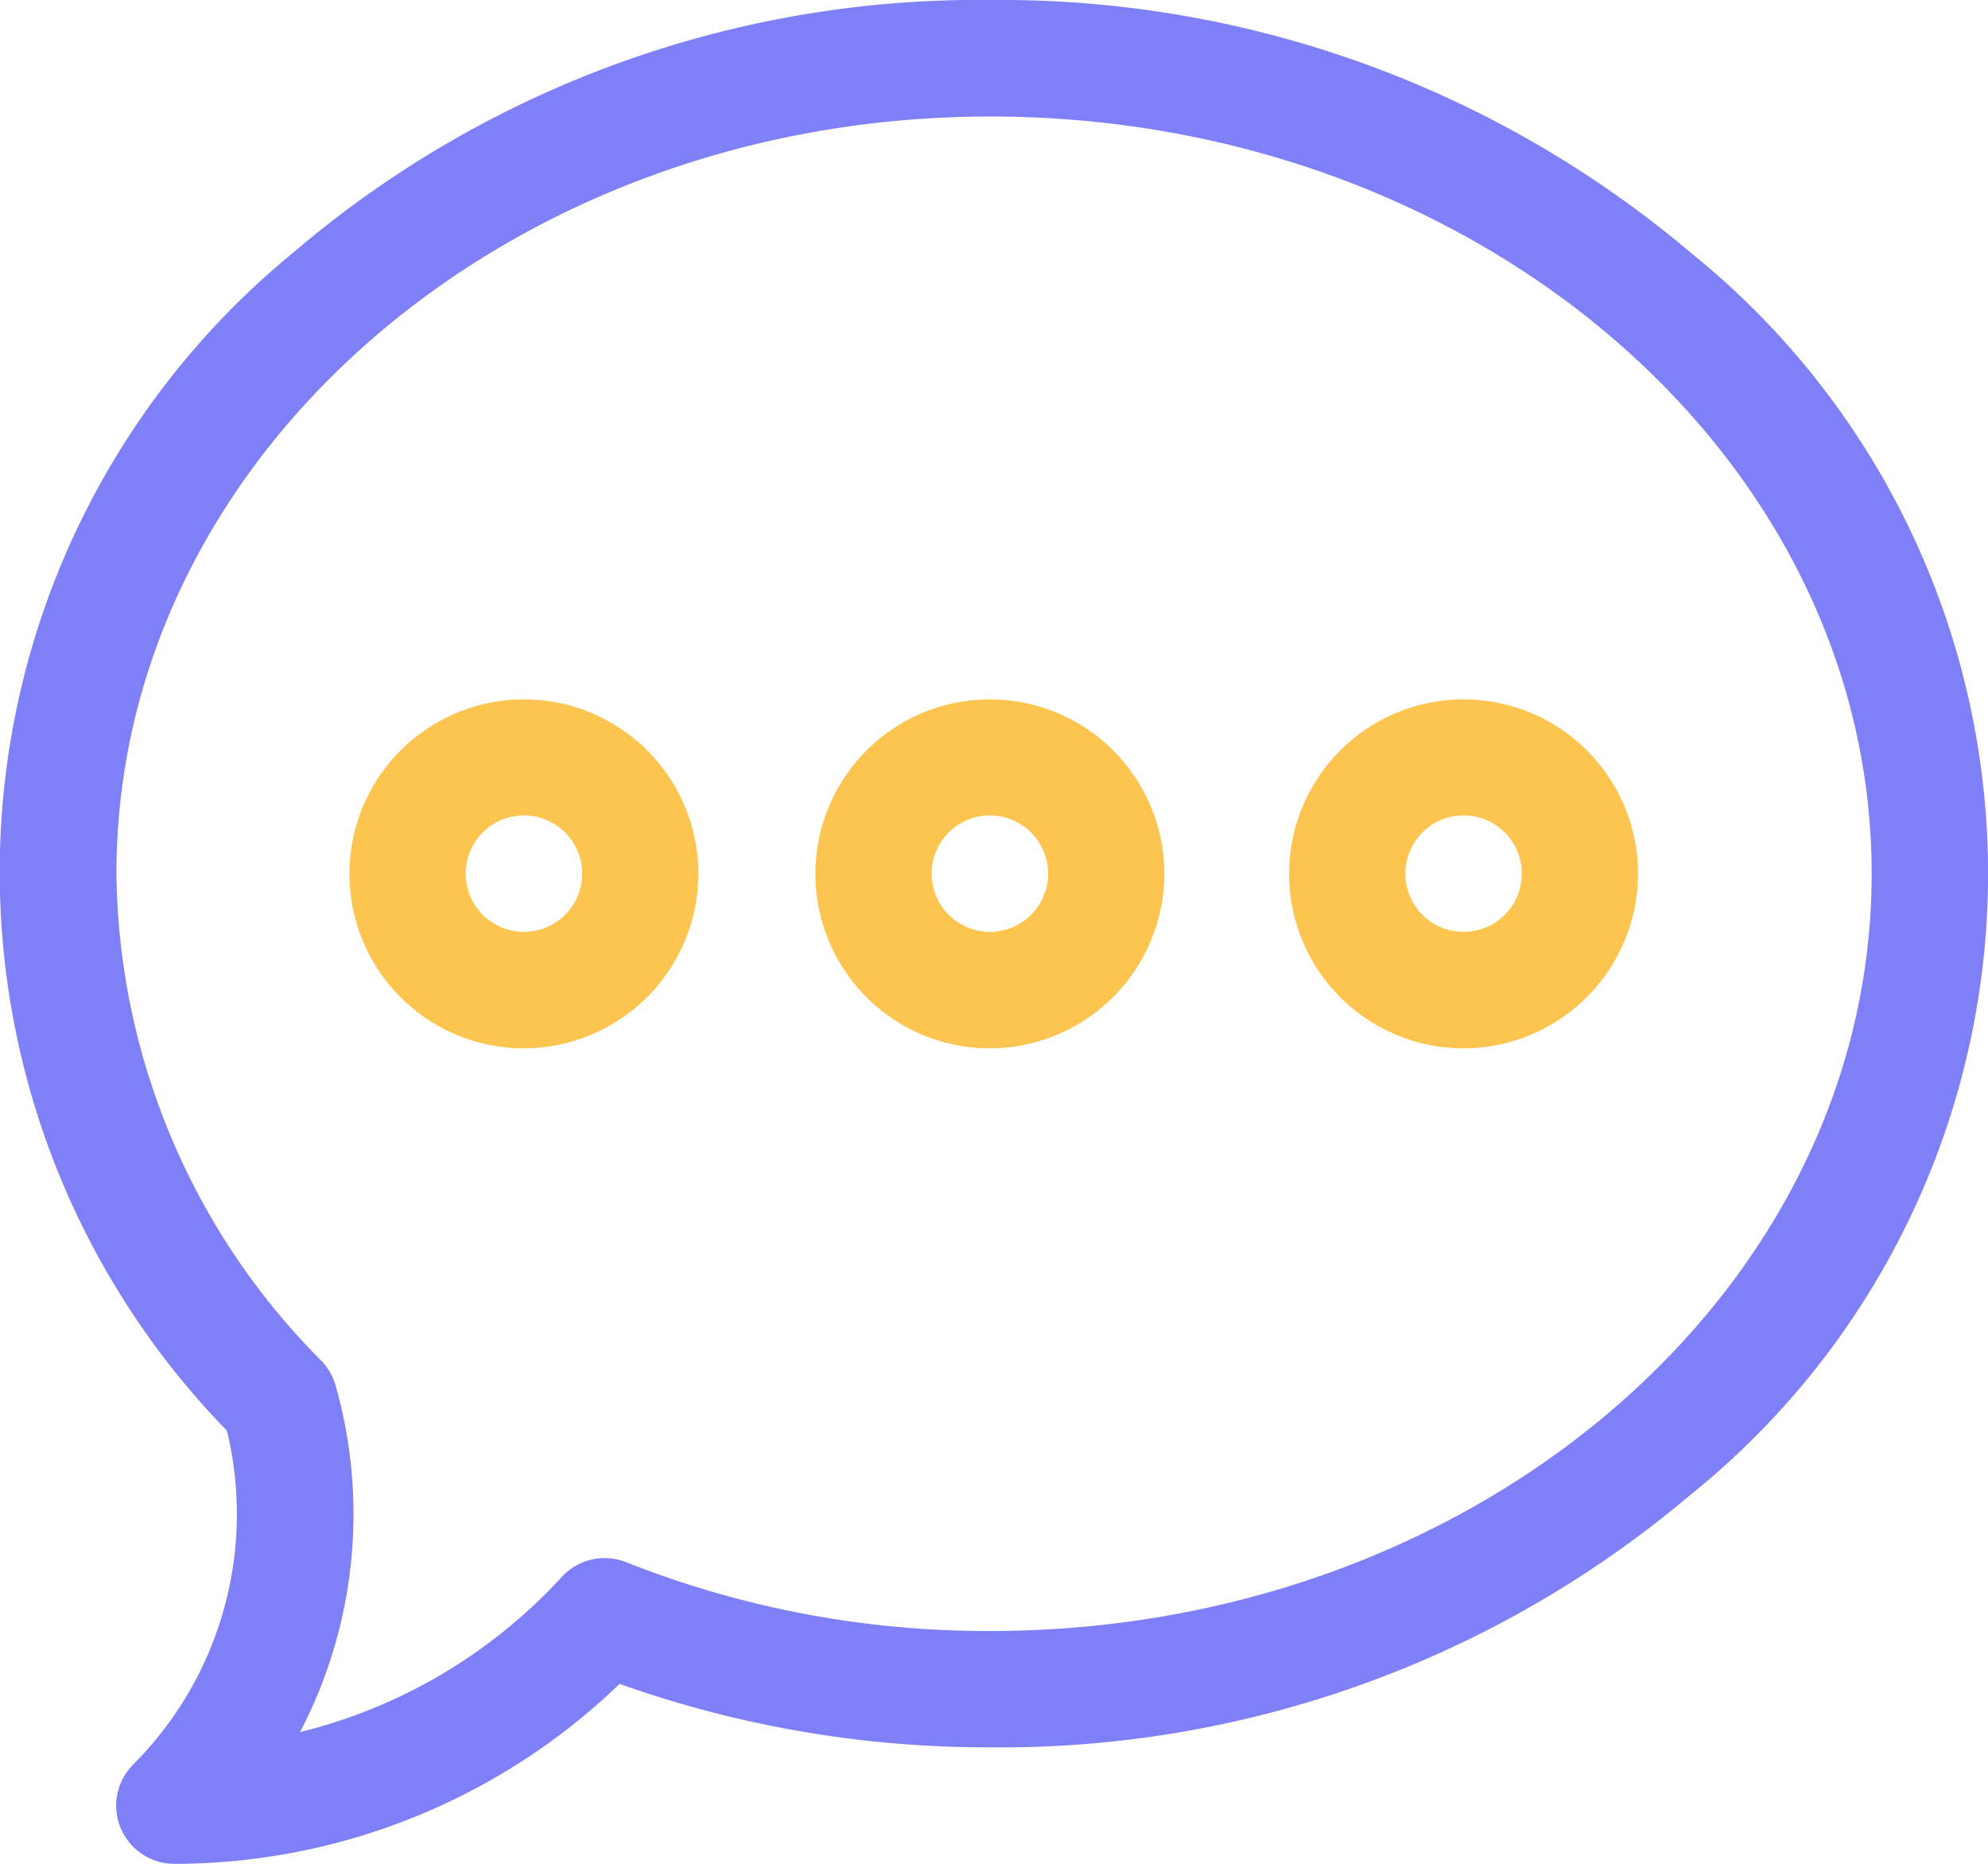<!-- <svg xmlns="http://www.w3.org/2000/svg" id="chat" width="25.066" height="23.5" viewBox="0 0 25.066 23.5">
    <defs>
        <style>
            .cls-2{fill:#fdc54f}
        </style>
    </defs>
    <path id="Path_4656" fill="#7f7ff8" d="M2.2 39.5a.734.734 0 0 1-.519-1.254 4.466 4.466 0 0 0 1.18-4.208 10.091 10.091 0 0 1 .828-14.846A13.3 13.3 0 0 1 12.484 16a13.47 13.47 0 0 1 8.838 3.19 10.049 10.049 0 0 1 0 15.651 13.47 13.47 0 0 1-8.838 3.19 13.858 13.858 0 0 1-4.672-.8A8.1 8.1 0 0 1 2.2 39.5zm10.284-22.031c-6.074 0-11.016 4.283-11.016 9.547a8.825 8.825 0 0 0 2.584 6.141.734.734 0 0 1 .179.311 5.939 5.939 0 0 1-.448 4.371 6.63 6.63 0 0 0 3.3-1.956.734.734 0 0 1 .813-.186 12.349 12.349 0 0 0 4.59.867c6.128 0 11.113-4.283 11.113-9.547s-4.987-9.548-11.115-9.548z" transform="translate(0 -16)"/>
    <g id="Group_2742" transform="translate(4.806 8.812)">
        <path id="Path_4657" fill="#7f7ff8"  d="M92.2 200.406a2.2 2.2 0 1 1 2.2-2.2 2.206 2.206 0 0 1-2.2 2.2zm0-2.937a.734.734 0 1 0 .734.734.735.735 0 0 0-.734-.734z" class="cls-2" transform="translate(-90 -196)"/>
        <path id="Path_4658" fill="#7f7ff8" d="M212.2 200.406a2.2 2.2 0 1 1 2.2-2.2 2.206 2.206 0 0 1-2.2 2.2zm0-2.937a.734.734 0 1 0 .734.734.735.735 0 0 0-.734-.734z" class="cls-2" transform="translate(-204.125 -196)"/>
        <path id="Path_4659" fill="#7f7ff8" d="M334.2 200.406a2.2 2.2 0 1 1 2.2-2.2 2.206 2.206 0 0 1-2.2 2.2zm0-2.937a.734.734 0 1 0 .734.734.735.735 0 0 0-.734-.734z" class="cls-2" transform="translate(-320.152 -196)"/>
    </g>
</svg> -->

<svg id="chat" xmlns="http://www.w3.org/2000/svg" width="25.066" height="23.5" viewBox="0 0 25.066 23.5">
  <path id="Path_4656" data-name="Path 4656" d="M2.2,39.5a.734.734,0,0,1-.519-1.254,4.466,4.466,0,0,0,1.18-4.208,10.091,10.091,0,0,1,.828-14.846A13.3,13.3,0,0,1,12.484,16a13.47,13.47,0,0,1,8.838,3.19,10.049,10.049,0,0,1,0,15.651,13.47,13.47,0,0,1-8.838,3.19,13.858,13.858,0,0,1-4.672-.8A8.1,8.1,0,0,1,2.2,39.5ZM12.484,17.469c-6.074,0-11.016,4.283-11.016,9.547a8.825,8.825,0,0,0,2.584,6.141.734.734,0,0,1,.179.311,5.939,5.939,0,0,1-.448,4.371,6.63,6.63,0,0,0,3.3-1.956.734.734,0,0,1,.813-.186,12.349,12.349,0,0,0,4.59.867c6.128,0,11.113-4.283,11.113-9.547S18.612,17.469,12.484,17.469Z" transform="translate(0 -16)" fill="#7f7ff8"/>
  <g id="Group_2742" data-name="Group 2742" transform="translate(4.406 8.812)">
    <path id="Path_4657" data-name="Path 4657" d="M92.2,200.406a2.2,2.2,0,1,1,2.2-2.2A2.206,2.206,0,0,1,92.2,200.406Zm0-2.937a.734.734,0,1,0,.734.734A.735.735,0,0,0,92.2,197.469Z" transform="translate(-90 -196)" fill="#fdc54f"/>
    <path id="Path_4658" data-name="Path 4658" d="M212.2,200.406a2.2,2.2,0,1,1,2.2-2.2A2.206,2.206,0,0,1,212.2,200.406Zm0-2.937a.734.734,0,1,0,.734.734A.735.735,0,0,0,212.2,197.469Z" transform="translate(-204.125 -196)" fill="#fdc54f"/>
    <path id="Path_4659" data-name="Path 4659" d="M334.2,200.406a2.2,2.2,0,1,1,2.2-2.2A2.206,2.206,0,0,1,334.2,200.406Zm0-2.937a.734.734,0,1,0,.734.734A.735.735,0,0,0,334.2,197.469Z" transform="translate(-320.152 -196)" fill="#fdc54f"/>
  </g>
</svg>
